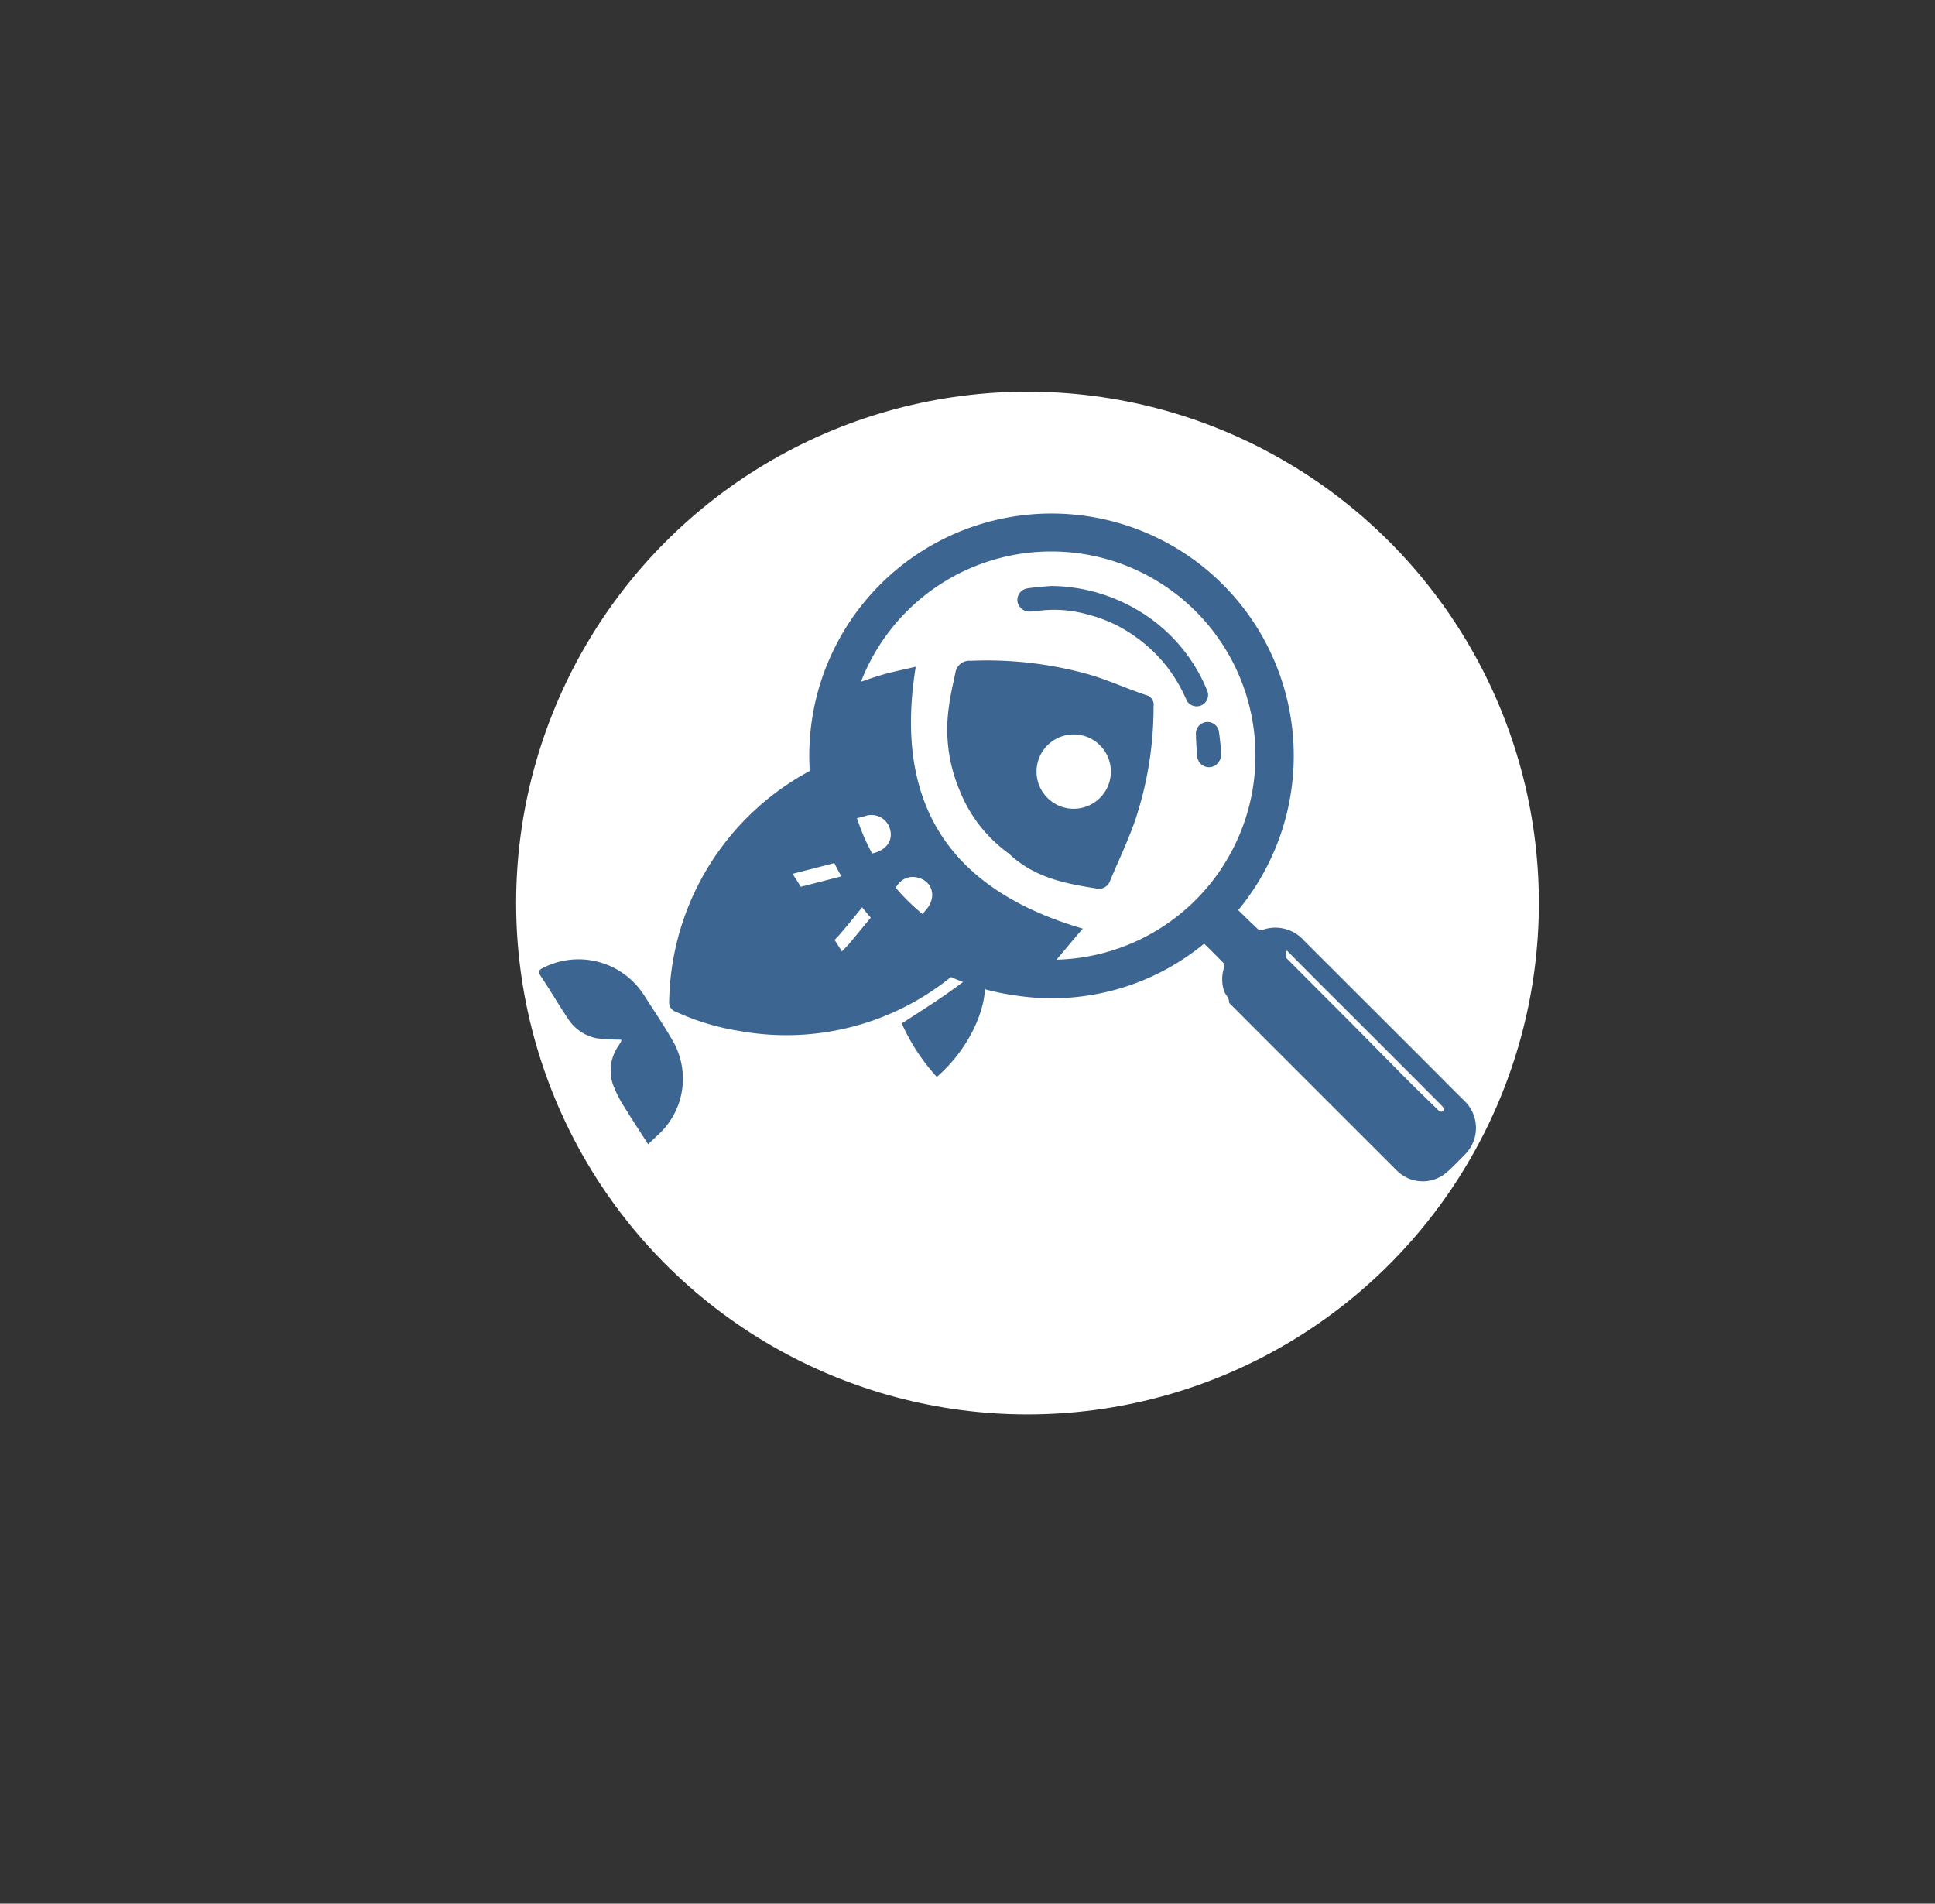 <svg id="Layer_1" data-name="Layer 1" xmlns="http://www.w3.org/2000/svg" viewBox="0 0 182.84 179.88"><rect x="0" y="0" width="182.84" height="179.88" fill="#333333" stroke="none"/><defs><style>.cls-1{fill:#fff;}.cls-2{fill:#3c6591;}</style></defs><circle class="cls-1" cx="97.09" cy="85.33" r="48.32"/><path class="cls-2" d="M117,86c.63.62,1.25,1.23,1.89,1.82a.41.41,0,0,0,.34.07,3.62,3.62,0,0,1,4,1L133.65,99.3c1.57,1.56,3.12,3.14,4.7,4.7a3.55,3.55,0,0,1,.08,5.09c-.57.57-1.12,1.16-1.73,1.69a3.45,3.45,0,0,1-4.7-.16l-13.21-13.2-2.33-2.34c-.13-.13-.34-.29-.33-.42,0-.43-.34-.65-.46-1a3.57,3.57,0,0,1,0-2.26.53.53,0,0,0-.07-.41c-.59-.61-1.2-1.21-1.82-1.82A22.61,22.61,0,0,1,96,94.07a22.16,22.16,0,0,1-15.54-9.74A22.89,22.89,0,1,1,117,86ZM80.05,71.44A19.29,19.29,0,1,0,99.34,52.11,19.28,19.28,0,0,0,80.05,71.44Zm41.56,18.39-.08.07c0,.1,0,.22,0,.28-.14.22,0,.34.14.47L128,97c1.71,1.72,3.41,3.46,5.13,5.19.89.89,1.8,1.76,2.7,2.64.07.06.14.16.22.18a.35.35,0,0,0,.3,0,.33.33,0,0,0,.06-.29,1.52,1.52,0,0,0-.3-.37q-5.92-5.94-11.87-11.87Z"/><path class="cls-2" d="M99.32,55.37a16.3,16.3,0,0,1,8,2.18,15.68,15.68,0,0,1,6.14,6.39,11.83,11.83,0,0,1,.67,1.5,1.08,1.08,0,0,1-2,.75,14.54,14.54,0,0,0-1.72-3,14,14,0,0,0-3.09-3,13,13,0,0,0-4.47-2.1,11.41,11.41,0,0,0-4.65-.38,7,7,0,0,1-.91.08,1.15,1.15,0,0,1-1.16-1.06,1.12,1.12,0,0,1,1-1.14C97.84,55.48,98.58,55.43,99.32,55.37Z"/><path class="cls-2" d="M115.39,71a1.38,1.38,0,0,1-.52,1.3,1.12,1.12,0,0,1-1.75-.93c-.07-.69-.1-1.39-.12-2.09a1.1,1.1,0,0,1,2.16-.25C115.27,69.71,115.32,70.37,115.39,71Z"/><path class="cls-2" d="M72,79.6c-1.69.45-2.14,1.54-1.3,3.05.15.28.3.55.47.82q3.3,5.16,6.61,10.33a1.83,1.83,0,0,0,3.18.27c1.93-2.34,3.82-4.7,5.72-7.06a20.24,20.24,0,0,1-2.57-2.5c-1.25,1.51-2.5,3-3.75,4.53-.22.28-.49.52-.81.86-1.57-2.47-3.05-4.81-4.66-7.33l6.7-1.72a20.52,20.52,0,0,1-1.41-3.34L79,77.82C76.63,78.41,74.31,79,72,79.6Z"/><path class="cls-2" d="M79.76,91.76a1.26,1.26,0,0,1-2.19-.19L73,84.44c-.12-.19-.22-.38-.33-.57-.58-1-.27-1.8.9-2.1,1.6-.43,3.21-.82,4.81-1.23l.84-.22a13.83,13.83,0,0,1,.13-8.77A25.2,25.2,0,0,0,63.23,94.61a.93.93,0,0,0,.65,1,22.76,22.76,0,0,0,6,1.81,24.77,24.77,0,0,0,21.59-6.52c.31-.29.61-.6.9-.91a13.82,13.82,0,0,1-8.62-3.09C82.41,88.51,81.1,90.14,79.76,91.76Z"/><path class="cls-2" d="M89.11,94.15c-1.28.88-2.59,1.7-3.9,2.56a18.89,18.89,0,0,0,3.31,5.05c3.37-2.9,5.32-7.57,4.28-10.31C91.57,92.36,90.36,93.29,89.11,94.15Z"/><path class="cls-2" d="M78.8,88.88c.22-.23.4-.4.55-.59.87-1,1.73-2.09,2.59-3.13a14.2,14.2,0,0,1-1.74-2.53l-4.62,1.19C76.68,85.56,77.71,87.17,78.8,88.88Z"/><path class="cls-2" d="M60.94,94.17a7.35,7.35,0,0,0-9.65-2.7c-.37.17-.47.36-.19.77.87,1.29,1.65,2.65,2.52,3.94a4.17,4.17,0,0,0,2.83,1.94,20.78,20.78,0,0,0,2.25.12c0,.05,0,.11,0,.14s-.16.29-.25.43a4.06,4.06,0,0,0-.54,3.64A11,11,0,0,0,59,104.61c.71,1.16,1.46,2.29,2.24,3.51l1-.94a7.16,7.16,0,0,0,1.44-8.63C62.84,97.05,61.87,95.62,60.94,94.17Z"/><path class="cls-2" d="M86.53,63c-1.16.28-2.28.49-3.36.82s-1.9.62-2.81,1a20,20,0,0,0-.19,12.7l1.5-.38a1.82,1.82,0,0,1,2.45,1.29c.24,1-.34,1.86-1.56,2.18l-1,.25a20.15,20.15,0,0,0,2.52,3.66c.23-.29.47-.57.71-.86A1.74,1.74,0,0,1,86.93,83a1.63,1.63,0,0,1,1.14,1.79,2.23,2.23,0,0,1-.42,1c-.33.4-.66.81-1,1.22a19.92,19.92,0,0,0,12.48,4.46c1.08-1.18,2.08-2.47,3.19-3.72C89.68,84.05,84.43,75.94,86.53,63Z"/><path class="cls-2" d="M108.29,65.68c-1.8-.6-3.55-1.41-5.37-1.94a35.65,35.65,0,0,0-11.21-1.3,1.33,1.33,0,0,0-1.43,1.11c-.22,1.08-.49,2.16-.62,3.25a14.79,14.79,0,0,0,1,7.85,13.49,13.49,0,0,0,4.66,6c2.37,2.25,5.25,2.83,8.19,3.29a1.13,1.13,0,0,0,1.4-.76c.79-1.88,1.68-3.73,2.35-5.66A33.73,33.73,0,0,0,109,66.74.93.93,0,0,0,108.29,65.68Zm-4.05,9.37a3.51,3.51,0,1,1-5.57-4.28,3.51,3.51,0,0,1,5.57,4.28Z"/></svg>